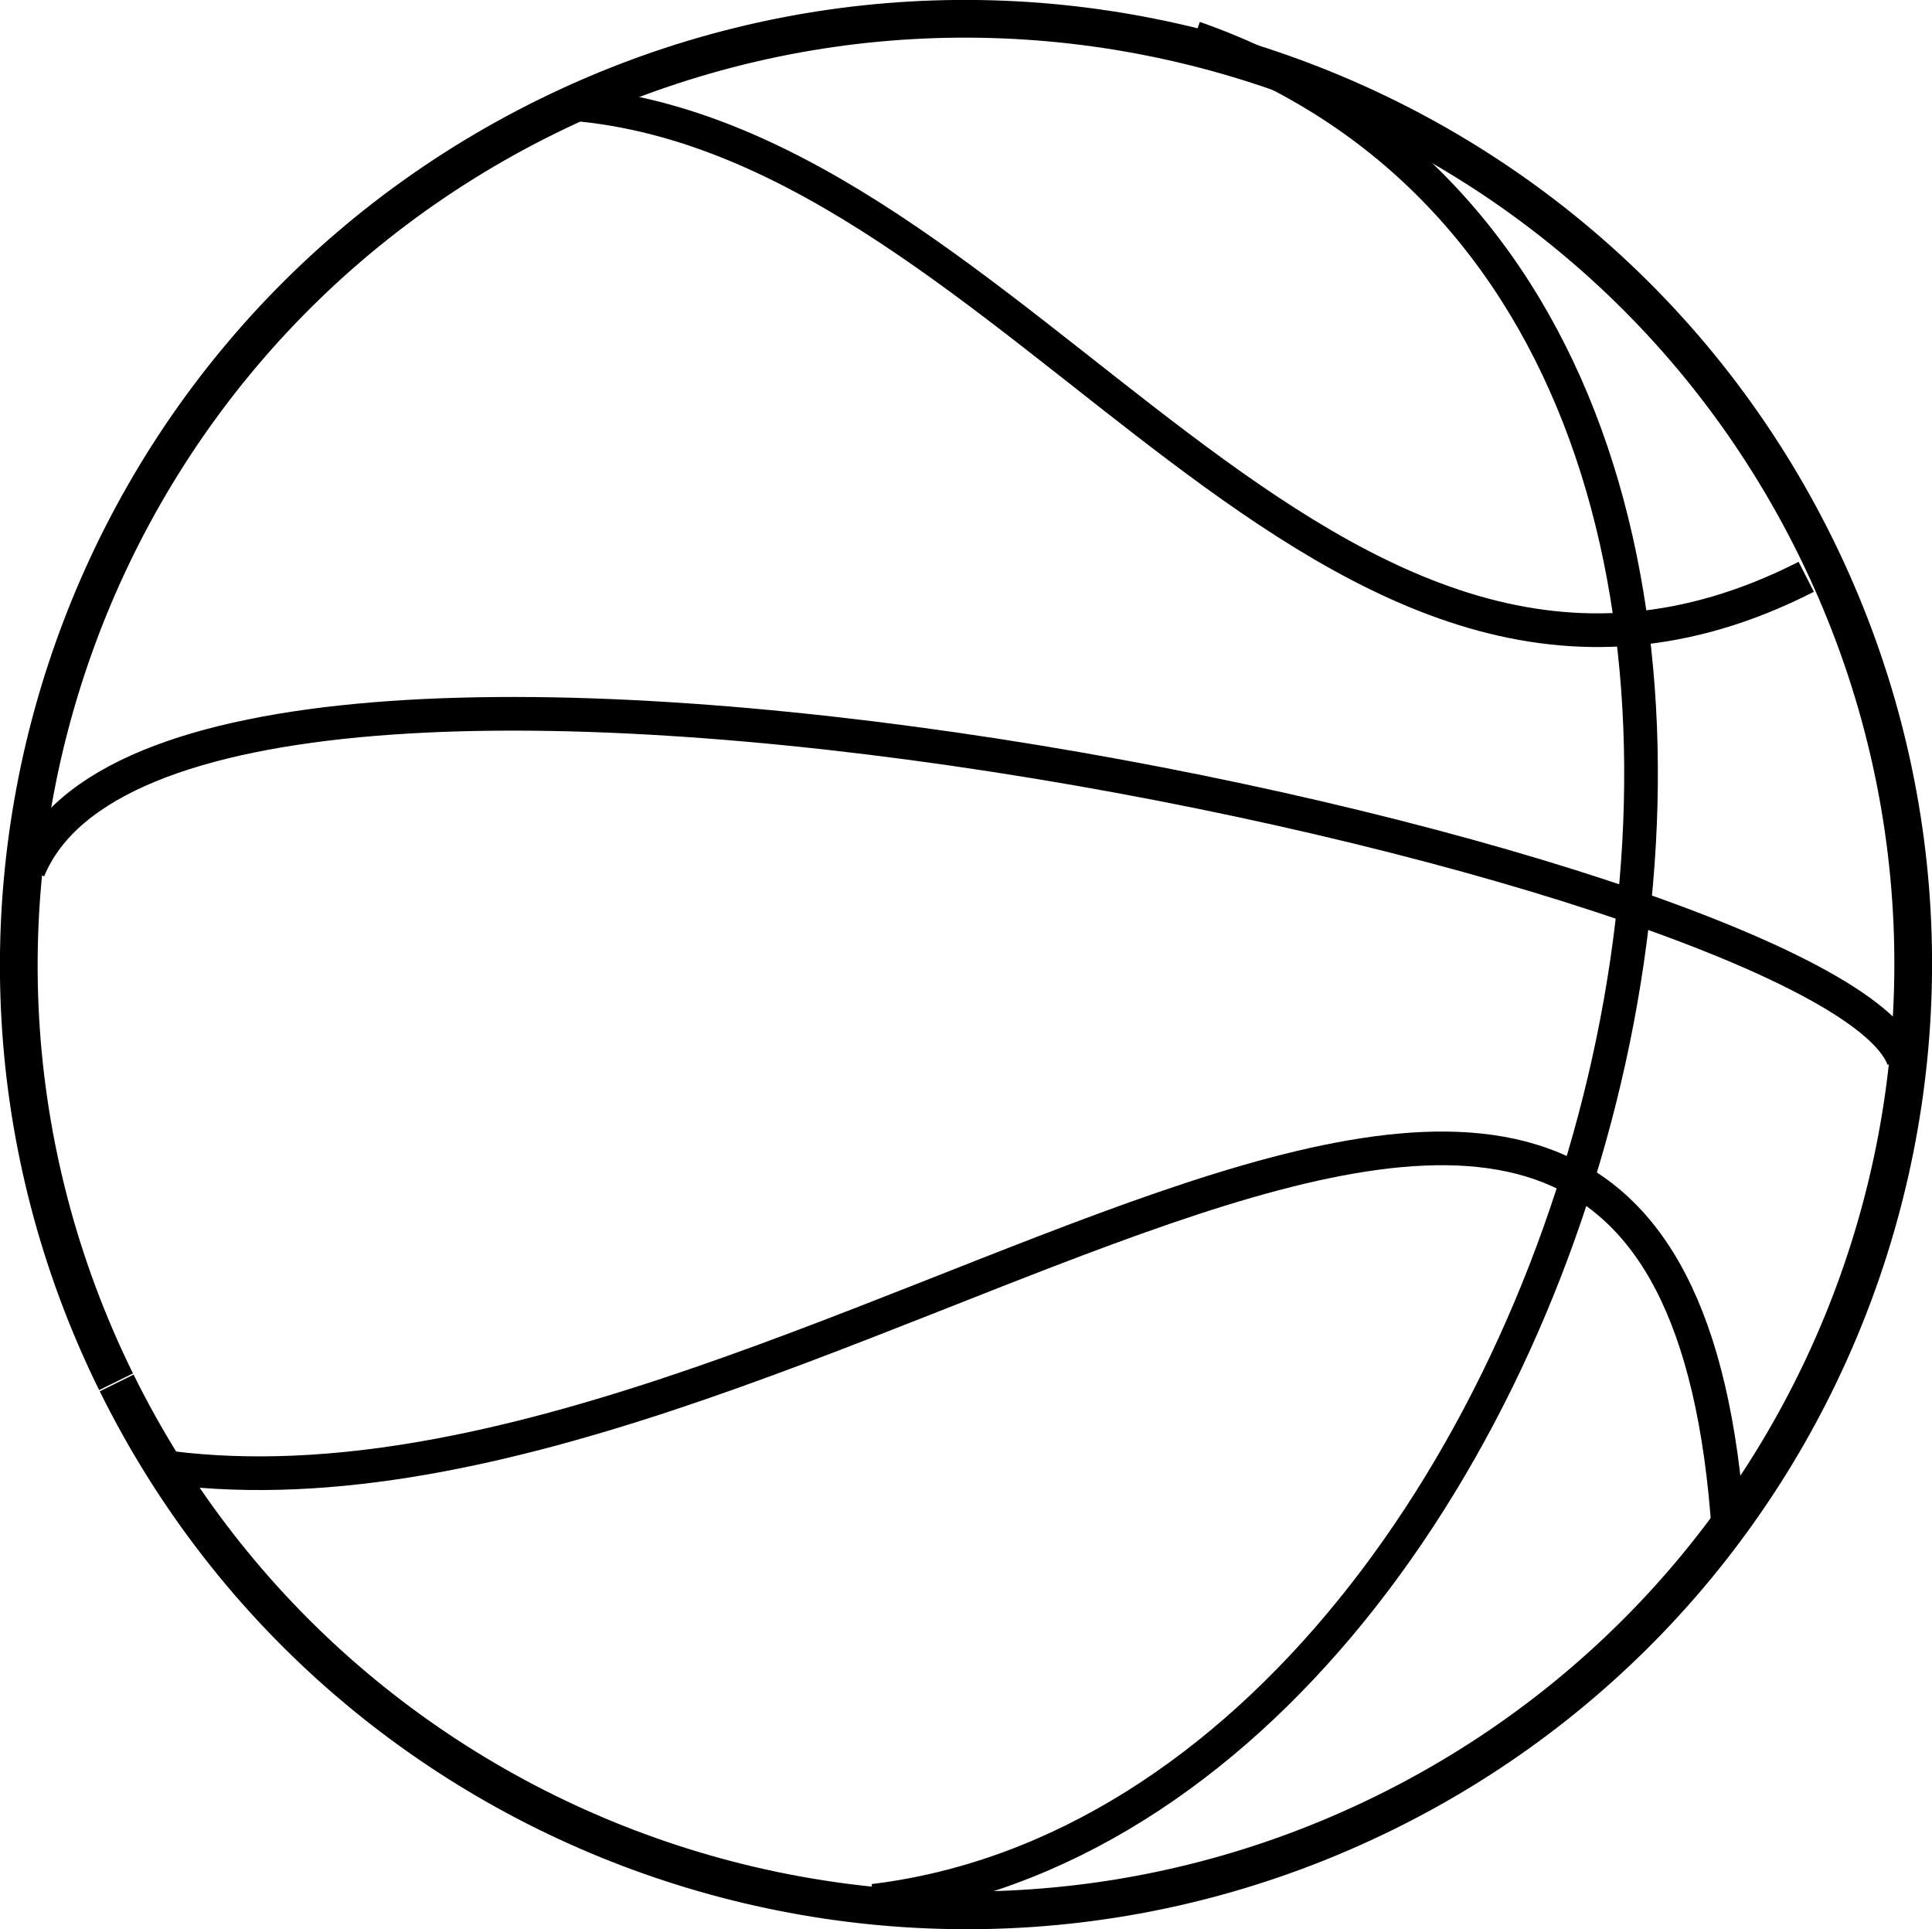 <?xml version="1.0" encoding="UTF-8" standalone="no"?>
<svg
   xmlns:dc="http://purl.org/dc/elements/1.1/"
   xmlns:cc="http://creativecommons.org/ns#"
   xmlns:rdf="http://www.w3.org/1999/02/22-rdf-syntax-ns#"
   xmlns:svg="http://www.w3.org/2000/svg"
   xmlns="http://www.w3.org/2000/svg"
   xmlns:sodipodi="http://sodipodi.sourceforge.net/DTD/sodipodi-0.dtd"
   xmlns:inkscape="http://www.inkscape.org/namespaces/inkscape"
   viewBox="0 0 252.241 251.858"
   id="ball"
   version="1.1"
   inkscape:version="0.91 r13725"
   sodipodi:docname="ball.svg"
   width="252.241"
   height="251.858">
  <defs
     id="defs23" />
  <sodipodi:namedview
     pagecolor="#ffffff"
     bordercolor="#666666"
     borderopacity="1"
     objecttolerance="10"
     gridtolerance="10"
     guidetolerance="10"
     inkscape:pageopacity="0"
     inkscape:pageshadow="2"
     inkscape:window-width="1680"
     inkscape:window-height="1005"
     id="namedview21"
     showgrid="false"
     fit-margin-top="0"
     fit-margin-left="0"
     fit-margin-right="0"
     fit-margin-bottom="0"
     inkscape:zoom="0.22424933"
     inkscape:cx="-702.4797"
     inkscape:cy="200.27511"
     inkscape:window-x="0"
     inkscape:window-y="317"
     inkscape:window-maximized="1"
     inkscape:current-layer="ball" />
  <g
     id="g3"
     style="fill:none;stroke:#000000"
     transform="translate(-262.928,-474.617)">
    <path
       d="m 278.08,655.01 c -30.113,-61.16 -4.838,-135.2 56.417,-165.26 61.255,-30.066 135.41,-4.83 165.52,56.33 30.113,61.16 4.838,135.2 -56.417,165.26 -61.2,30.039 -135.27,4.89 -165.44,-56.171"
       id="path5"
       inkscape:connector-curvature="0"
       style="stroke-width:4.924" />
    <g
       id="g7"
       style="fill-rule:evenodd">
      <path
         d="M 265.4,585.72 Z"
         id="path9"
         inkscape:connector-curvature="0"
         style="stroke-width:0.732" />
      <g
         id="g11"
         style="stroke-width:4.395">
        <path
           d="m 266.66,588.19 c 19.446,-47.327 235.47,-0.823 244.77,24.692"
           id="path13"
           inkscape:connector-curvature="0" />
        <path
           d="m 418.85,479.55 c 104,36.627 55.802,231.28 -41.852,243.22"
           id="path15"
           inkscape:connector-curvature="0" />
        <path
           d="m 337.68,488.19 c 59.184,4.939 98.077,93.831 161.07,61.731"
           id="path17"
           inkscape:connector-curvature="0" />
        <path
           d="m 283.15,665.97 c 84.972,12.758 197.84,-105.35 205.46,8.642"
           id="path19"
           inkscape:connector-curvature="0" />
      </g>
    </g>
  </g>
</svg>
